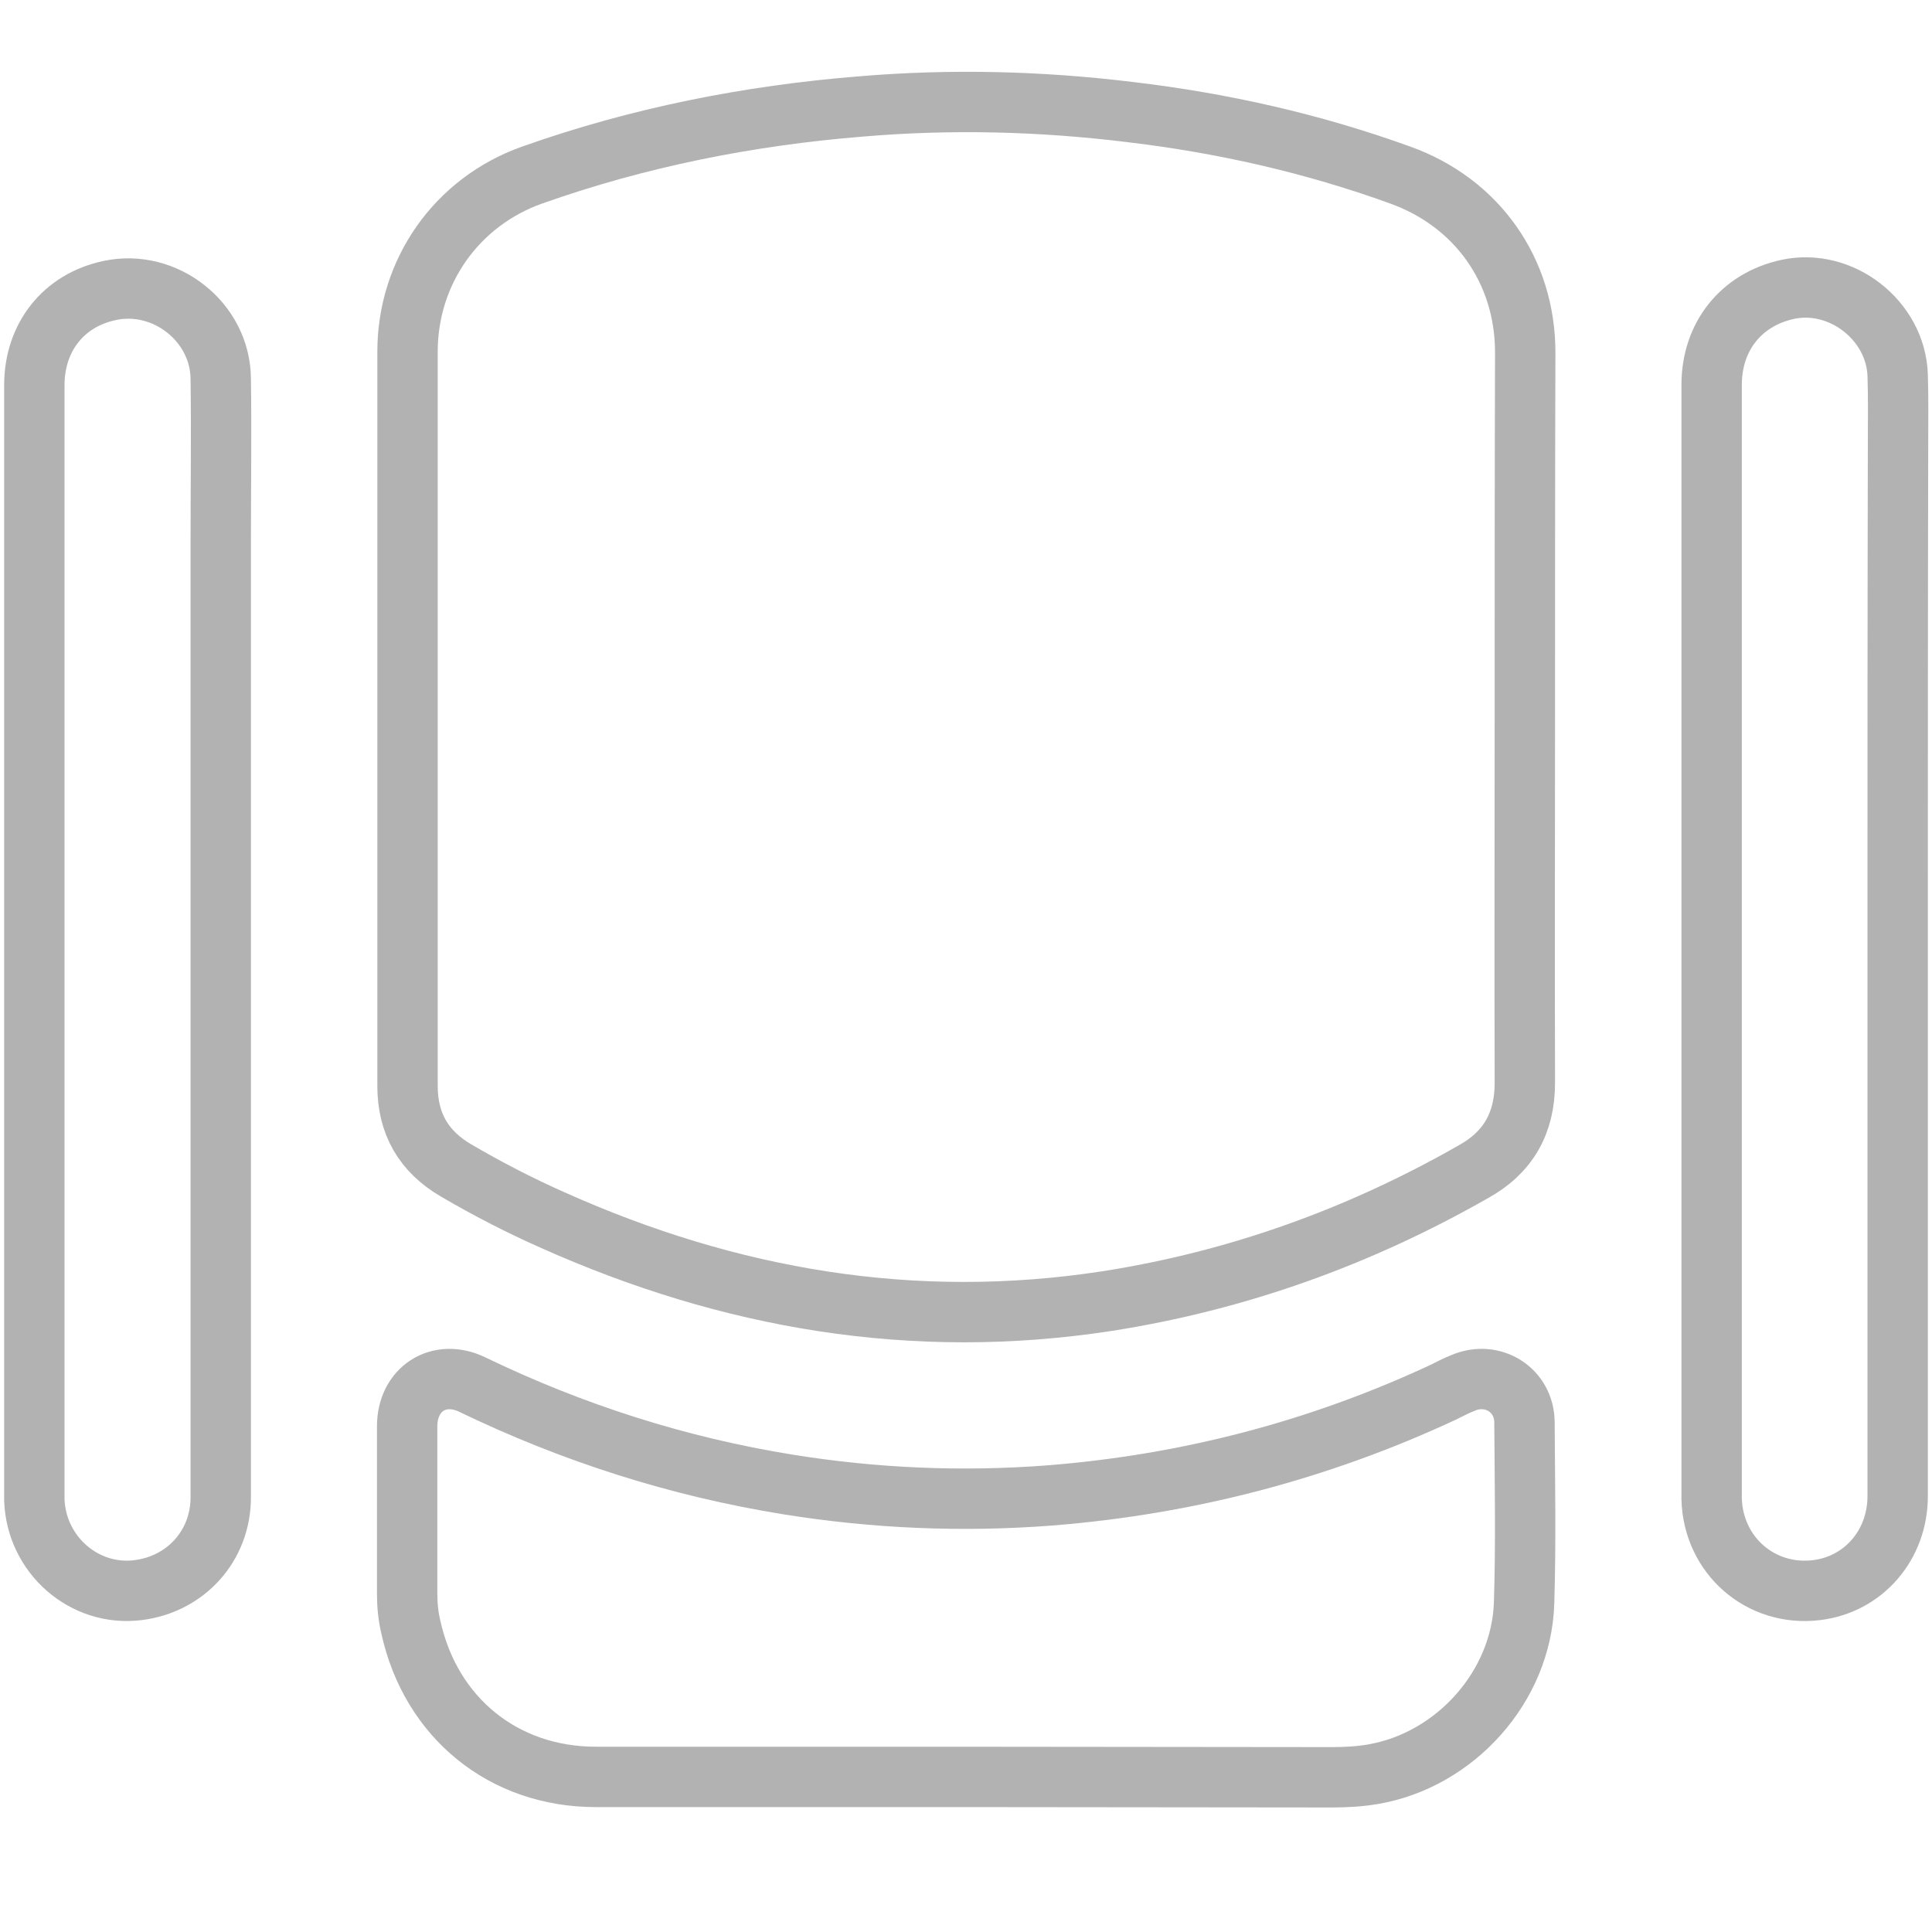 <?xml version="1.0" encoding="utf-8"?>
<!-- Generator: Adobe Illustrator 24.0.0, SVG Export Plug-In . SVG Version: 6.00 Build 0)  -->
<svg version="1.1" id="Layer_1" xmlns="http://www.w3.org/2000/svg" xmlns:xlink="http://www.w3.org/1999/xlink" x="0px" y="0px"
	 viewBox="0 0 512 512" style="enable-background:new 0 0 512 512;" xml:space="preserve">
<style type="text/css">
	.st0{fill:none;stroke:#B2B2B2;stroke-width:16;stroke-miterlimit:10;}
</style>
<g>
	<path class="st0" d="M404.1,189.7c0,32.4-0.1,64.9,0,97.3c0,10.6-4.4,18.4-13.6,23.5c-30.3,17.3-62.6,28.9-97.1,34.3
		c-51.3,7.9-100.1-0.5-147-21.5c-8.8-3.9-17.3-8.3-25.5-13.1c-8.6-5-12.9-12.4-12.9-22.4c0-64.9,0-129.7,0-194.6
		c0-21.2,13-39.7,33-46.8c28.2-10,57.4-15.8,87.3-18.2c23.8-2,47.5-1.4,71.2,1.5c24.5,2.9,48.4,8.3,71.6,16.7
		c20.3,7.3,33.1,25.3,33.1,47C404.1,125.5,404.1,157.6,404.1,189.7z"/>
	<path class="st0" d="M256.1,470.9c-32.7,0-65.5,0-98.2,0c-24.5,0-43.7-15.7-49-39.6c-0.7-2.9-1-5.9-1-8.9c0-14.8,0-29.6,0-44.4
		c0-9.9,8.4-15.3,17.2-11.1c26.7,12.9,54.6,21.8,83.7,26.5c23,3.7,46.2,4.7,69.5,2.9c36.3-2.9,71-11.9,104.1-27.3
		c1.8-0.9,3.5-1.8,5.3-2.5c7.9-3.4,16.3,1.9,16.3,10.5c0.1,15.9,0.4,31.9-0.1,47.8c-0.7,22.2-18.3,41.7-40.1,45.4
		c-3.6,0.6-7.1,0.8-10.8,0.8C320.8,471,288.4,470.9,256.1,470.9z"/>
	<path class="st0" d="M58.5,249.2c0,49.2,0,98.5,0,147.6c0,12.8-9.2,23-21.9,24.6c-14.3,1.8-27-9.4-27.5-23.9c0-0.5,0-1.1,0-1.6
		c0-97.9,0-195.8,0-293.8C9.1,89.4,16.8,79.6,29,77c14.7-3.2,29.4,8.3,29.5,23.4c0.2,14.3,0,28.6,0,43
		C58.5,178.5,58.5,213.9,58.5,249.2z"/>
	<path class="st0" d="M502.9,249.2c0,49.1,0,98.3,0,147.3c0,13-9.1,23.4-21.5,24.9c-14.8,1.8-27.4-9.2-27.8-24.2c0-0.4,0-0.9,0-1.3
		c0-98,0-195.8,0-293.9c0-12.8,7.8-22.6,20.1-25.3c14.2-3.1,28.7,8.2,29.2,22.7c0.2,5.9,0.1,11.8,0.1,17.7
		C502.9,161.2,502.9,205.3,502.9,249.2z"/>
</g>
</svg>
